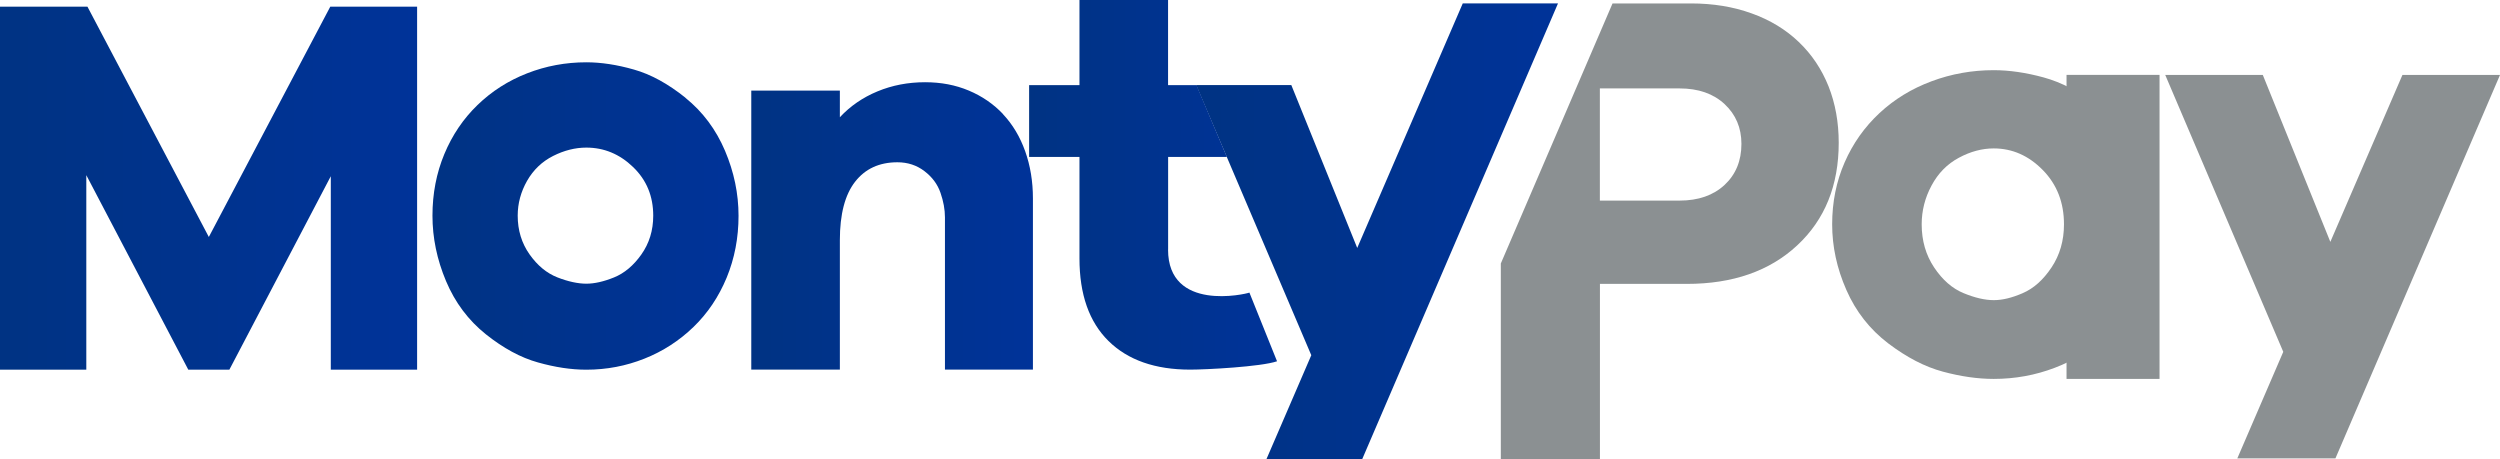 <svg width="147" height="27" viewBox="0 0 147 27" fill="none" xmlns="http://www.w3.org/2000/svg">
<g id="a" clip-path="url(#clip0_1543_3524)">
<g id="Group">
<g id="Group_2">
<path id="Vector" d="M126.981 22.28H121.512V4.403H126.981V22.28Z" fill="#8B9092"/>
<path id="Vector_2" d="M120.168 4.553C121.216 4.839 122.277 5.393 123.346 6.216C124.418 7.04 125.231 8.081 125.791 9.341C126.35 10.6 126.626 11.879 126.626 13.185C126.626 14.492 126.382 15.707 125.893 16.84C125.404 17.972 124.718 18.946 123.843 19.758C122.967 20.57 121.958 21.195 120.818 21.627C119.679 22.062 118.484 22.28 117.23 22.28C116.295 22.28 115.298 22.138 114.241 21.853C113.18 21.568 112.112 21.013 111.027 20.19C109.947 19.366 109.123 18.321 108.567 17.05C108.007 15.779 107.731 14.492 107.731 13.189C107.731 11.886 107.975 10.671 108.464 9.55C108.953 8.43 109.639 7.464 110.515 6.648C111.39 5.836 112.411 5.211 113.575 4.779C114.738 4.344 115.956 4.126 117.23 4.126C118.141 4.126 119.123 4.268 120.168 4.553ZM118.937 17.236C119.576 16.963 120.14 16.46 120.629 15.727C121.118 14.995 121.362 14.147 121.362 13.189C121.362 11.906 120.948 10.845 120.116 9.998C119.284 9.15 118.322 8.727 117.23 8.727C116.548 8.727 115.862 8.909 115.18 9.277C114.497 9.641 113.961 10.188 113.575 10.909C113.188 11.629 112.995 12.389 112.995 13.189C112.995 14.151 113.24 14.999 113.728 15.727C114.217 16.46 114.793 16.963 115.456 17.236C116.118 17.509 116.709 17.648 117.234 17.648C117.758 17.648 118.306 17.509 118.941 17.236H118.937Z" fill="#8B9092"/>
</g>
<path id="Vector_3" d="M137.328 26.952H131.555L134.256 20.688L127.316 4.407H133.053L137.024 14.222L141.263 4.407H147L137.324 26.952H137.328Z" fill="#8B9092"/>
<path id="Vector_4" d="M107.518 5.076C107.115 4.07 106.536 3.203 105.771 2.471C105.006 1.738 104.083 1.176 102.999 0.788C101.914 0.396 100.728 0.202 99.43 0.202H94.817L88.248 15.493V27.004H94.076V16.693H99.182C101.891 16.693 104.056 15.937 105.68 14.424C107.305 12.912 108.117 10.9 108.117 8.394C108.117 7.186 107.916 6.082 107.518 5.076ZM101.406 10.873C100.747 11.486 99.864 11.795 98.756 11.795H94.072V5.199H98.756C99.864 5.199 100.747 5.508 101.406 6.121C102.064 6.735 102.396 7.515 102.396 8.461C102.396 9.455 102.064 10.259 101.406 10.873Z" fill="#8B9092"/>
</g>
<g id="Group_3">
<path id="Vector_5" d="M40.303 5.745C39.281 4.926 38.272 4.371 37.274 4.09C36.277 3.805 35.342 3.663 34.475 3.663C33.26 3.663 32.097 3.88 30.993 4.312C29.885 4.744 28.915 5.365 28.079 6.173C27.243 6.981 26.592 7.943 26.127 9.059C25.662 10.176 25.429 11.384 25.429 12.682C25.429 13.981 25.693 15.26 26.226 16.527C26.758 17.79 27.539 18.831 28.568 19.655C29.597 20.475 30.618 21.029 31.628 21.31C32.637 21.595 33.587 21.738 34.475 21.738C35.669 21.738 36.809 21.52 37.893 21.088C38.978 20.657 39.94 20.035 40.776 19.227C41.612 18.42 42.262 17.45 42.728 16.325C43.193 15.197 43.426 13.985 43.426 12.686C43.426 11.388 43.161 10.113 42.629 8.861C42.097 7.61 41.32 6.573 40.303 5.753V5.745ZM37.716 14.959C37.251 15.616 36.711 16.068 36.103 16.313C35.496 16.559 34.952 16.681 34.475 16.681C33.998 16.681 33.41 16.559 32.783 16.313C32.152 16.068 31.604 15.616 31.139 14.959C30.674 14.302 30.441 13.542 30.441 12.678C30.441 11.962 30.626 11.277 30.993 10.631C31.364 9.986 31.872 9.499 32.523 9.17C33.173 8.842 33.824 8.679 34.475 8.679C35.516 8.679 36.434 9.059 37.223 9.82C38.016 10.58 38.41 11.534 38.41 12.682C38.41 13.546 38.177 14.306 37.712 14.963L37.716 14.959Z" fill="url(#paint0_linear_1543_3524)"/>
<path id="Vector_6" d="M58.985 6.715C58.421 6.117 57.747 5.654 56.966 5.326C56.186 4.997 55.33 4.835 54.395 4.835C53.398 4.835 52.463 5.013 51.596 5.373C50.728 5.733 49.991 6.24 49.384 6.894V5.326H44.175V21.734H49.384V14.12C49.384 12.595 49.683 11.451 50.279 10.687C50.874 9.923 51.706 9.542 52.767 9.542C53.374 9.542 53.907 9.717 54.36 10.065C54.817 10.414 55.129 10.837 55.302 11.34C55.476 11.843 55.563 12.322 55.563 12.777V21.734H60.736V11.669C60.736 10.667 60.582 9.74 60.279 8.889C59.975 8.038 59.541 7.313 58.977 6.715H58.985Z" fill="url(#paint1_linear_1543_3524)"/>
<path id="Vector_7" d="M86.011 0.198L79.805 14.579L75.929 5.001H70.334L77.104 20.887L74.466 27H80.097L91.611 0.198H86.011Z" fill="url(#paint2_linear_1543_3524)"/>
<path id="Vector_8" d="M68.686 14.674V9.226H72.14L70.354 5.005H68.682V0H63.473V5.005H60.512V9.226H63.473V15.197C63.473 17.311 64.041 18.927 65.18 20.051C66.32 21.172 67.921 21.734 69.983 21.734C70.925 21.734 74.143 21.567 75.09 21.243L73.465 17.204C73.236 17.299 68.682 18.348 68.682 14.678L68.686 14.674Z" fill="url(#paint3_linear_1543_3524)"/>
<path id="Vector_9" d="M24.526 21.738H19.451V10.362L13.486 21.738H11.072L5.075 10.299V21.738H0V0.392H5.142L12.279 13.934L19.42 0.392H24.526V21.738Z" fill="url(#paint4_linear_1543_3524)"/>
</g>
</g>
<defs>
<linearGradient id="paint0_linear_1543_3524" x1="25.429" y1="12.698" x2="43.43" y2="12.698" gradientUnits="userSpaceOnUse">
<stop stop-color="#003383"/>
<stop offset="1" stop-color="#003399"/>
</linearGradient>
<linearGradient id="paint1_linear_1543_3524" x1="44.179" y1="13.284" x2="60.744" y2="13.284" gradientUnits="userSpaceOnUse">
<stop stop-color="#003383"/>
<stop offset="1" stop-color="#003399"/>
</linearGradient>
<linearGradient id="paint2_linear_1543_3524" x1="70.334" y1="13.601" x2="91.611" y2="13.601" gradientUnits="userSpaceOnUse">
<stop stop-color="#003383"/>
<stop offset="1" stop-color="#003399"/>
</linearGradient>
<linearGradient id="paint3_linear_1543_3524" x1="60.516" y1="10.869" x2="75.097" y2="10.869" gradientUnits="userSpaceOnUse">
<stop stop-color="#003383"/>
<stop offset="1" stop-color="#003399"/>
</linearGradient>
<linearGradient id="paint4_linear_1543_3524" x1="0" y1="11.067" x2="24.526" y2="11.067" gradientUnits="userSpaceOnUse">
<stop stop-color="#003383"/>
<stop offset="1" stop-color="#003399"/>
</linearGradient>
<clipPath id="clip0_1543_3524">
<rect width="147" height="27" fill="white"/>
</clipPath>
</defs>
</svg>

